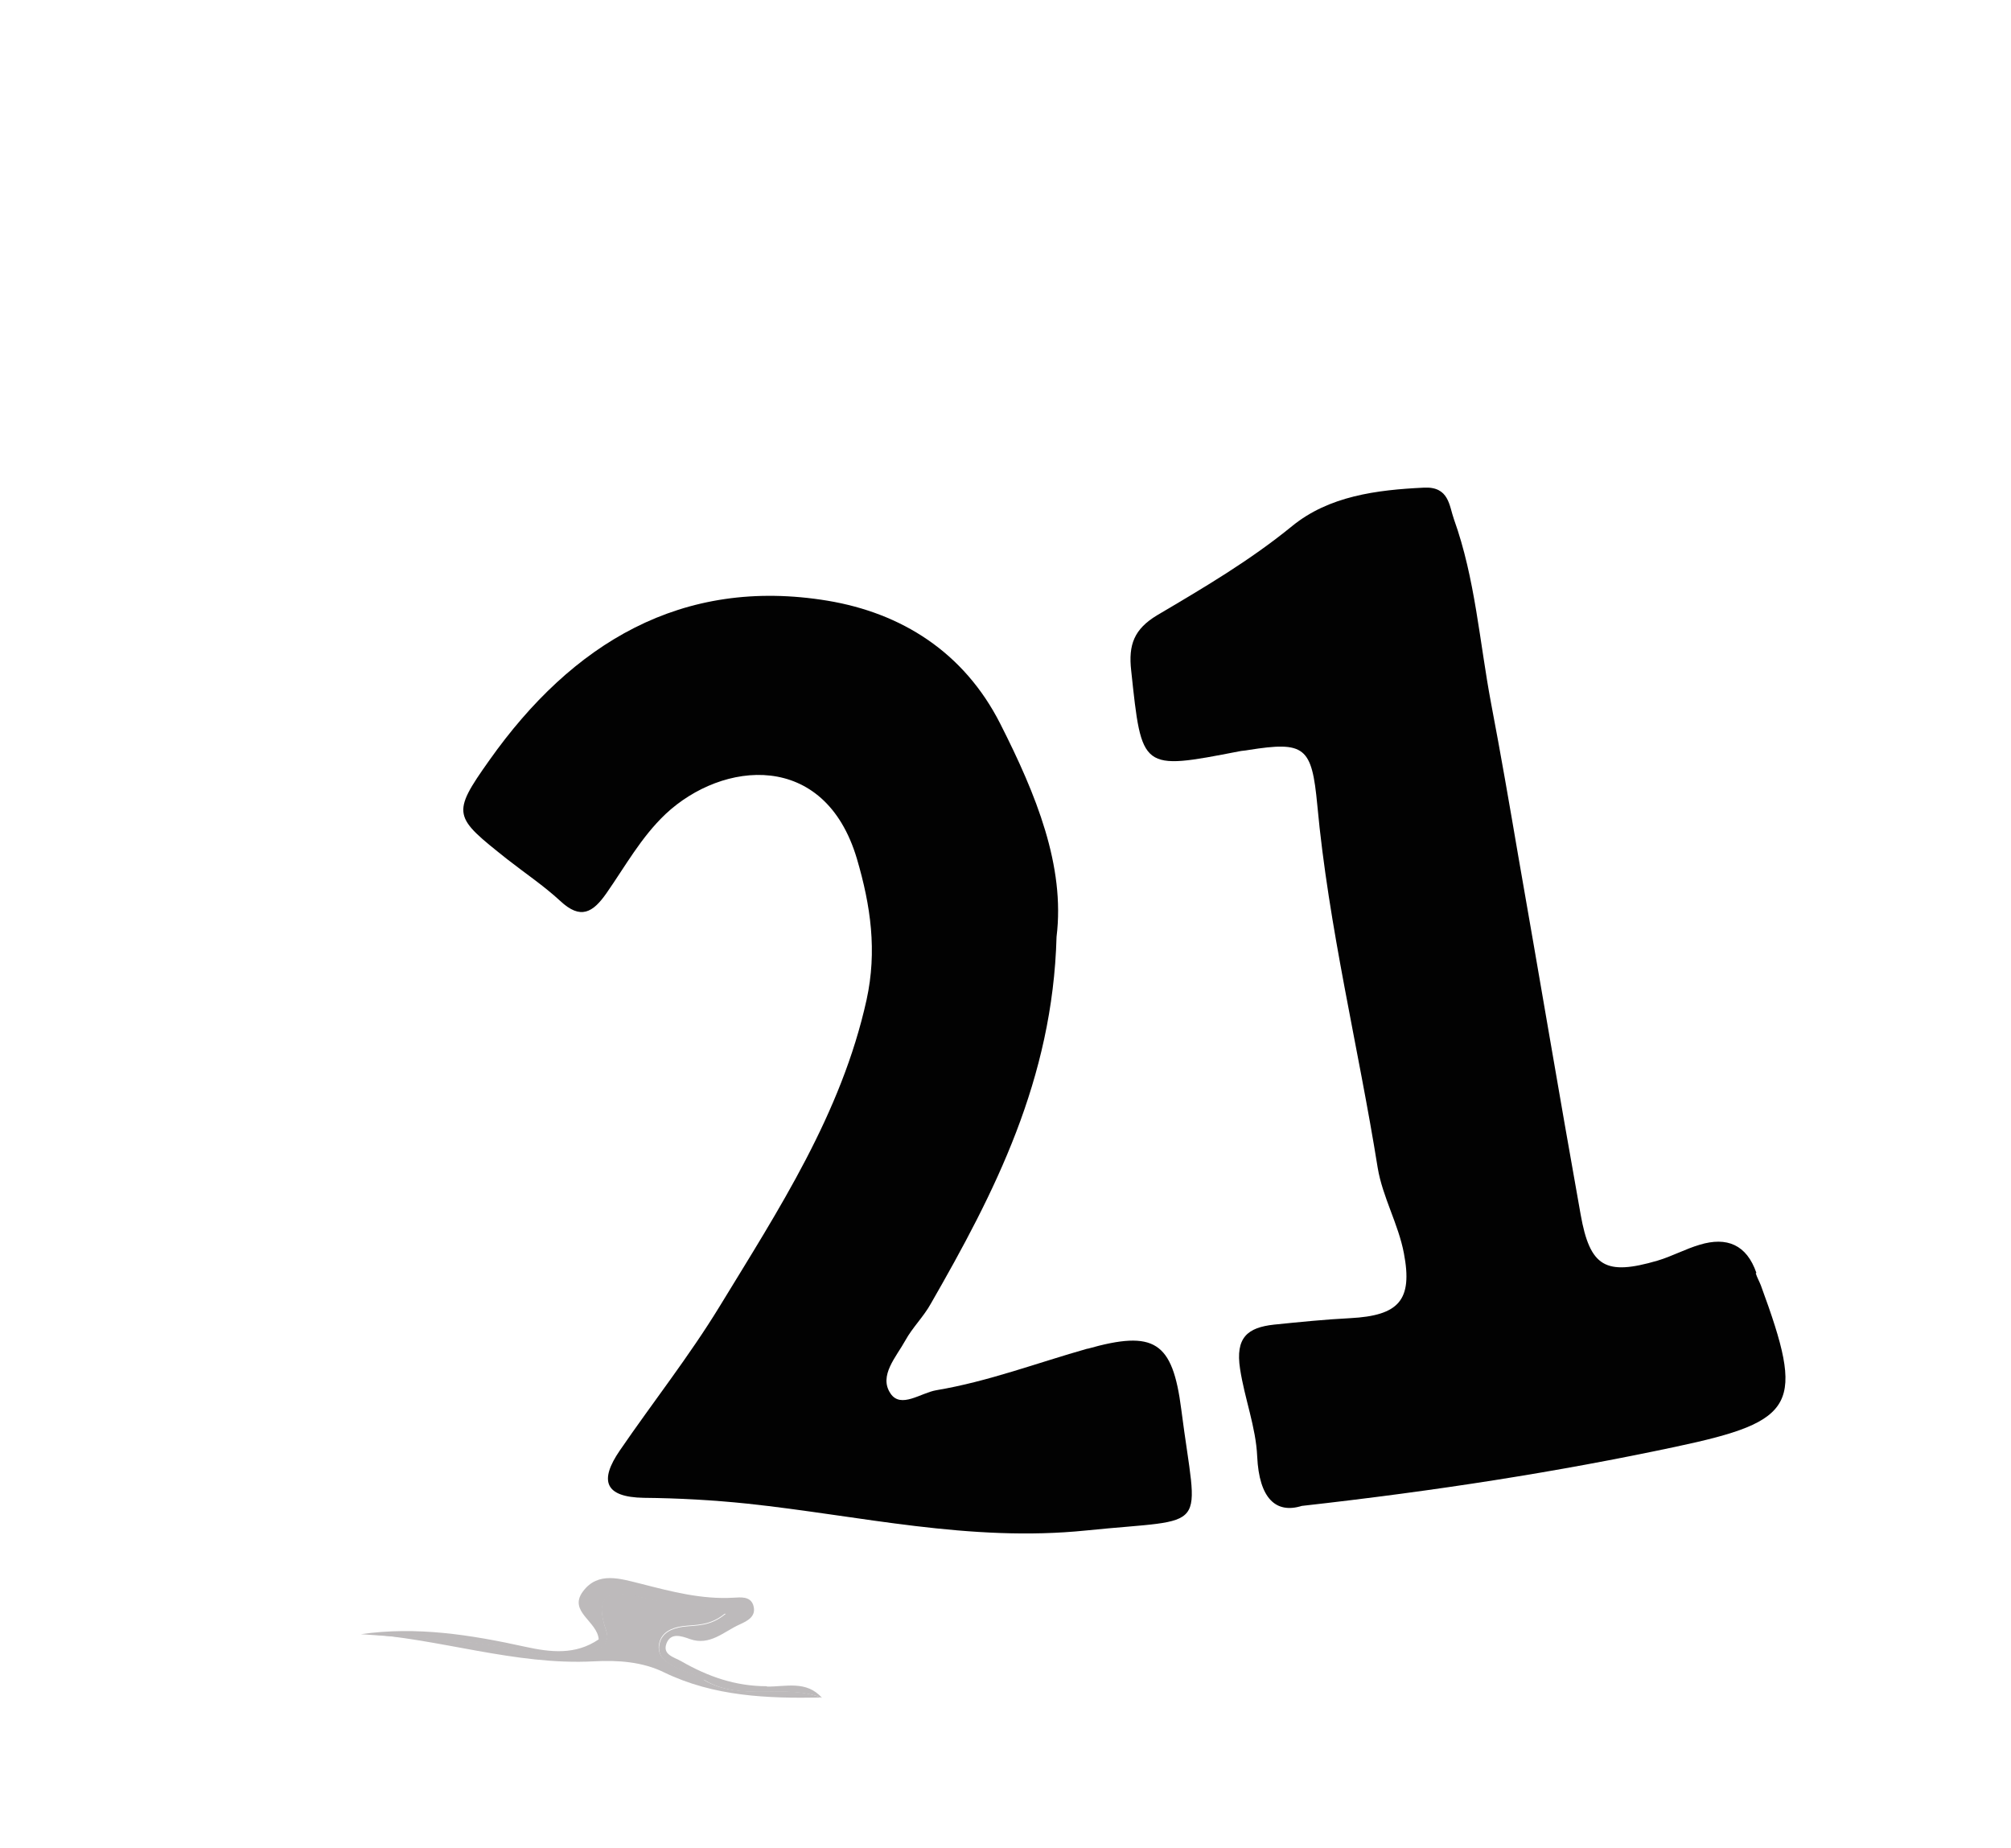 <?xml version="1.0" encoding="UTF-8"?>
<svg id="Layer_2" data-name="Layer 2" xmlns="http://www.w3.org/2000/svg" xmlns:xlink="http://www.w3.org/1999/xlink" viewBox="0 0 62.24 57.18">
  <defs>
    <style>
      .cls-1 {
        fill: #fff;
      }

      .cls-2 {
        fill: #020202;
      }

      .cls-3 {
        filter: url(#drop-shadow-1);
      }

      .cls-4 {
        fill: #bdbabb;
      }
    </style>
    <filter id="drop-shadow-1" filterUnits="userSpaceOnUse">
      <feOffset dx="1.42" dy="1.42"/>
      <feGaussianBlur result="blur" stdDeviation="5"/>
      <feFlood flood-color="#231916" flood-opacity=".5"/>
      <feComposite in2="blur" operator="in"/>
      <feComposite in="SourceGraphic"/>
    </filter>
  </defs>
  <g id="bg">
    <g id="_39" data-name="39">
      <g class="cls-3">
        <path class="cls-1" d="M54.1,10.03C49.05,4.61,42.96,1.26,35.49,.37c-4.55-.54-9.04-.65-13.39,.74C9.49,5.17,2.14,13.8,.28,26.96c-.86,6.06,.3,11.87,2.89,17.34,1.26,2.66,2.98,5.14,6.58,4.83,1.73-.25,3.41,.02,5.09,.39,.78,.17,1.55,.26,2.27-.23-.04-.56-.95-.86-.49-1.48,.47-.63,1.17-.39,1.8-.24,.95,.23,1.88,.49,2.87,.43,.22-.01,.51-.05,.6,.22,.12,.35-.17,.49-.42,.61-.49,.23-.92,.68-1.54,.45-.27-.1-.59-.2-.72,.13-.14,.36,.24,.43,.46,.56,.82,.47,1.67,.76,2.64,.77,.57,0,1.22-.2,1.7,.35h0c2.1,.56,4.21,1.06,6.29,1.7,2.9,.89,5.77,1.61,8.88,1.75,2.42,.11,5.07,.2,7.23,2,1.2,1.01,2.59,.69,3.69-.27,2.66-2.33,5.04-4.91,6.94-7.92,3.08-4.87,5.2-10.08,5.2-15.89,0-3.54-.23-7.11-1.35-10.57-1.44-4.45-3.6-8.45-6.79-11.87Zm-21.89,35.9c-3.61,.37-7-.46-10.49-.83-1.06-.11-2.13-.16-3.2-.18-1.23-.02-1.38-.54-.75-1.46,1.02-1.49,2.15-2.92,3.09-4.46,1.84-3.01,3.78-5.97,4.55-9.49,.33-1.51,.14-2.92-.3-4.37-1-3.35-4.16-3.02-5.92-1.38-.76,.71-1.25,1.61-1.83,2.45-.42,.6-.8,.83-1.43,.24-.51-.47-1.09-.86-1.64-1.29-1.67-1.31-1.75-1.37-.55-3.07,2.54-3.59,5.94-5.68,10.47-4.93,2.27,.38,4.21,1.58,5.34,3.81,1.11,2.19,2.01,4.4,1.74,6.59-.12,4.42-1.92,7.92-3.89,11.35-.23,.4-.57,.74-.79,1.14-.28,.51-.83,1.1-.46,1.64,.32,.48,.94-.02,1.42-.1,1.61-.27,3.13-.85,4.69-1.29,2.08-.59,2.64-.22,2.91,1.87,.5,3.91,.96,3.35-2.94,3.75Zm18.24-2.59c-3.67,.78-7.39,1.35-11.57,1.83-.81,.25-1.32-.23-1.38-1.53-.04-.91-.39-1.79-.53-2.71-.15-.98,.23-1.29,1.05-1.37,.78-.08,1.57-.16,2.36-.2,1.5-.08,1.94-.54,1.66-2.01-.18-.9-.67-1.74-.81-2.64-.6-3.75-1.52-7.44-1.87-11.23-.17-1.81-.38-1.98-2.14-1.7-.09,.01-.19,.02-.28,.04-3.03,.59-3,.58-3.34-2.5-.09-.8,.09-1.28,.8-1.71,1.43-.85,2.87-1.69,4.18-2.76,1.13-.92,2.61-1.11,4.08-1.19,.79-.04,.78,.56,.93,.98,.66,1.84,.79,3.8,1.15,5.7,.3,1.57,.56,3.15,.84,4.72,.64,3.7,1.27,7.39,1.93,11.09,.29,1.63,.77,1.91,2.38,1.43,.44-.13,.86-.35,1.3-.49,.84-.25,1.46,0,1.76,.87,.04,.13,.12,.25,.16,.38,1.36,3.7,1.13,4.19-2.64,4.99Z"/>
        <path class="cls-4" d="M20.39,50.56c-.28-.17-.6-.25-.89-.39-.3-.15-.6-.35-.52-.73,.07-.35,.38-.49,.73-.54,.41-.05,.84,0,1.32-.4-.91-.21-1.74-.31-2.55-.49-.78-.18-1.6-.32-1.15,1,.17,.5-.26,.63-.62,.73-.45,.13-.95,.16-1.38,.05-1.84-.47-3.72-.52-5.59-.66,2.42,.14,4.76,.99,7.22,.86,.73-.04,1.5,.01,2.17,.34,1.55,.75,3.2,.81,4.86,.78-1.16-.45-2.48,.13-3.62-.54Z"/>
        <path class="cls-4" d="M22.31,50.76c-.97,0-1.82-.3-2.64-.77-.22-.13-.6-.2-.46-.56,.13-.33,.45-.23,.72-.13,.62,.22,1.05-.23,1.54-.45,.24-.11,.54-.25,.42-.61-.1-.27-.39-.23-.6-.22-.99,.06-1.93-.19-2.87-.43-.62-.15-1.33-.4-1.8,.24-.46,.62,.45,.92,.49,1.48-.72,.49-1.49,.4-2.27,.23-1.68-.37-3.37-.64-5.09-.39,1.87,.14,3.75,.18,5.59,.66,.43,.11,.92,.08,1.38-.05,.36-.1,.79-.24,.62-.73-.45-1.32,.37-1.18,1.15-1,.81,.19,1.64,.29,2.55,.49-.48,.4-.91,.35-1.32,.4-.35,.05-.66,.19-.73,.54-.08,.38,.21,.58,.52,.73,.29,.14,.61,.22,.89,.39,1.13,.67,2.45,.09,3.62,.54h0c-.48-.55-1.13-.34-1.7-.35Z"/>
        <path class="cls-2" d="M32.25,40.31c-1.56,.44-3.08,1.02-4.69,1.29-.48,.08-1.1,.58-1.42,.1-.37-.55,.18-1.13,.46-1.64,.22-.4,.57-.74,.79-1.14,1.97-3.43,3.77-6.93,3.89-11.35,.27-2.19-.63-4.4-1.74-6.59-1.13-2.23-3.07-3.43-5.34-3.81-4.53-.75-7.92,1.33-10.47,4.93-1.2,1.69-1.11,1.75,.55,3.07,.55,.43,1.13,.82,1.64,1.29,.63,.59,1.01,.36,1.43-.24,.58-.83,1.07-1.73,1.83-2.45,1.76-1.65,4.92-1.98,5.92,1.38,.43,1.46,.63,2.86,.3,4.37-.78,3.53-2.72,6.49-4.55,9.49-.94,1.54-2.07,2.97-3.09,4.46-.63,.92-.48,1.44,.75,1.46,1.07,.01,2.14,.07,3.2,.18,3.48,.37,6.88,1.2,10.49,.83,3.9-.4,3.44,.16,2.94-3.75-.27-2.1-.83-2.46-2.91-1.87Z"/>
        <path class="cls-2" d="M52.94,37.97c-.3-.87-.91-1.13-1.76-.87-.44,.13-.86,.36-1.3,.49-1.61,.47-2.09,.2-2.38-1.43-.66-3.69-1.28-7.39-1.93-11.09-.27-1.58-.54-3.15-.84-4.72-.36-1.91-.49-3.86-1.15-5.7-.15-.42-.15-1.02-.93-.98-1.47,.07-2.94,.26-4.08,1.19-1.31,1.07-2.74,1.91-4.18,2.76-.71,.43-.89,.91-.8,1.71,.33,3.09,.3,3.09,3.34,2.5,.09-.02,.18-.02,.28-.04,1.76-.28,1.97-.1,2.14,1.7,.35,3.79,1.27,7.48,1.87,11.23,.15,.9,.64,1.74,.81,2.64,.28,1.46-.16,1.93-1.66,2.01-.79,.04-1.57,.12-2.36,.2-.82,.09-1.2,.4-1.05,1.37,.14,.92,.49,1.8,.53,2.71,.06,1.3,.58,1.78,1.38,1.53,4.19-.47,7.9-1.05,11.57-1.83,3.77-.8,4-1.29,2.64-4.99-.05-.13-.12-.25-.16-.38Z"/>
      </g>
    </g>
  </g>
</svg>